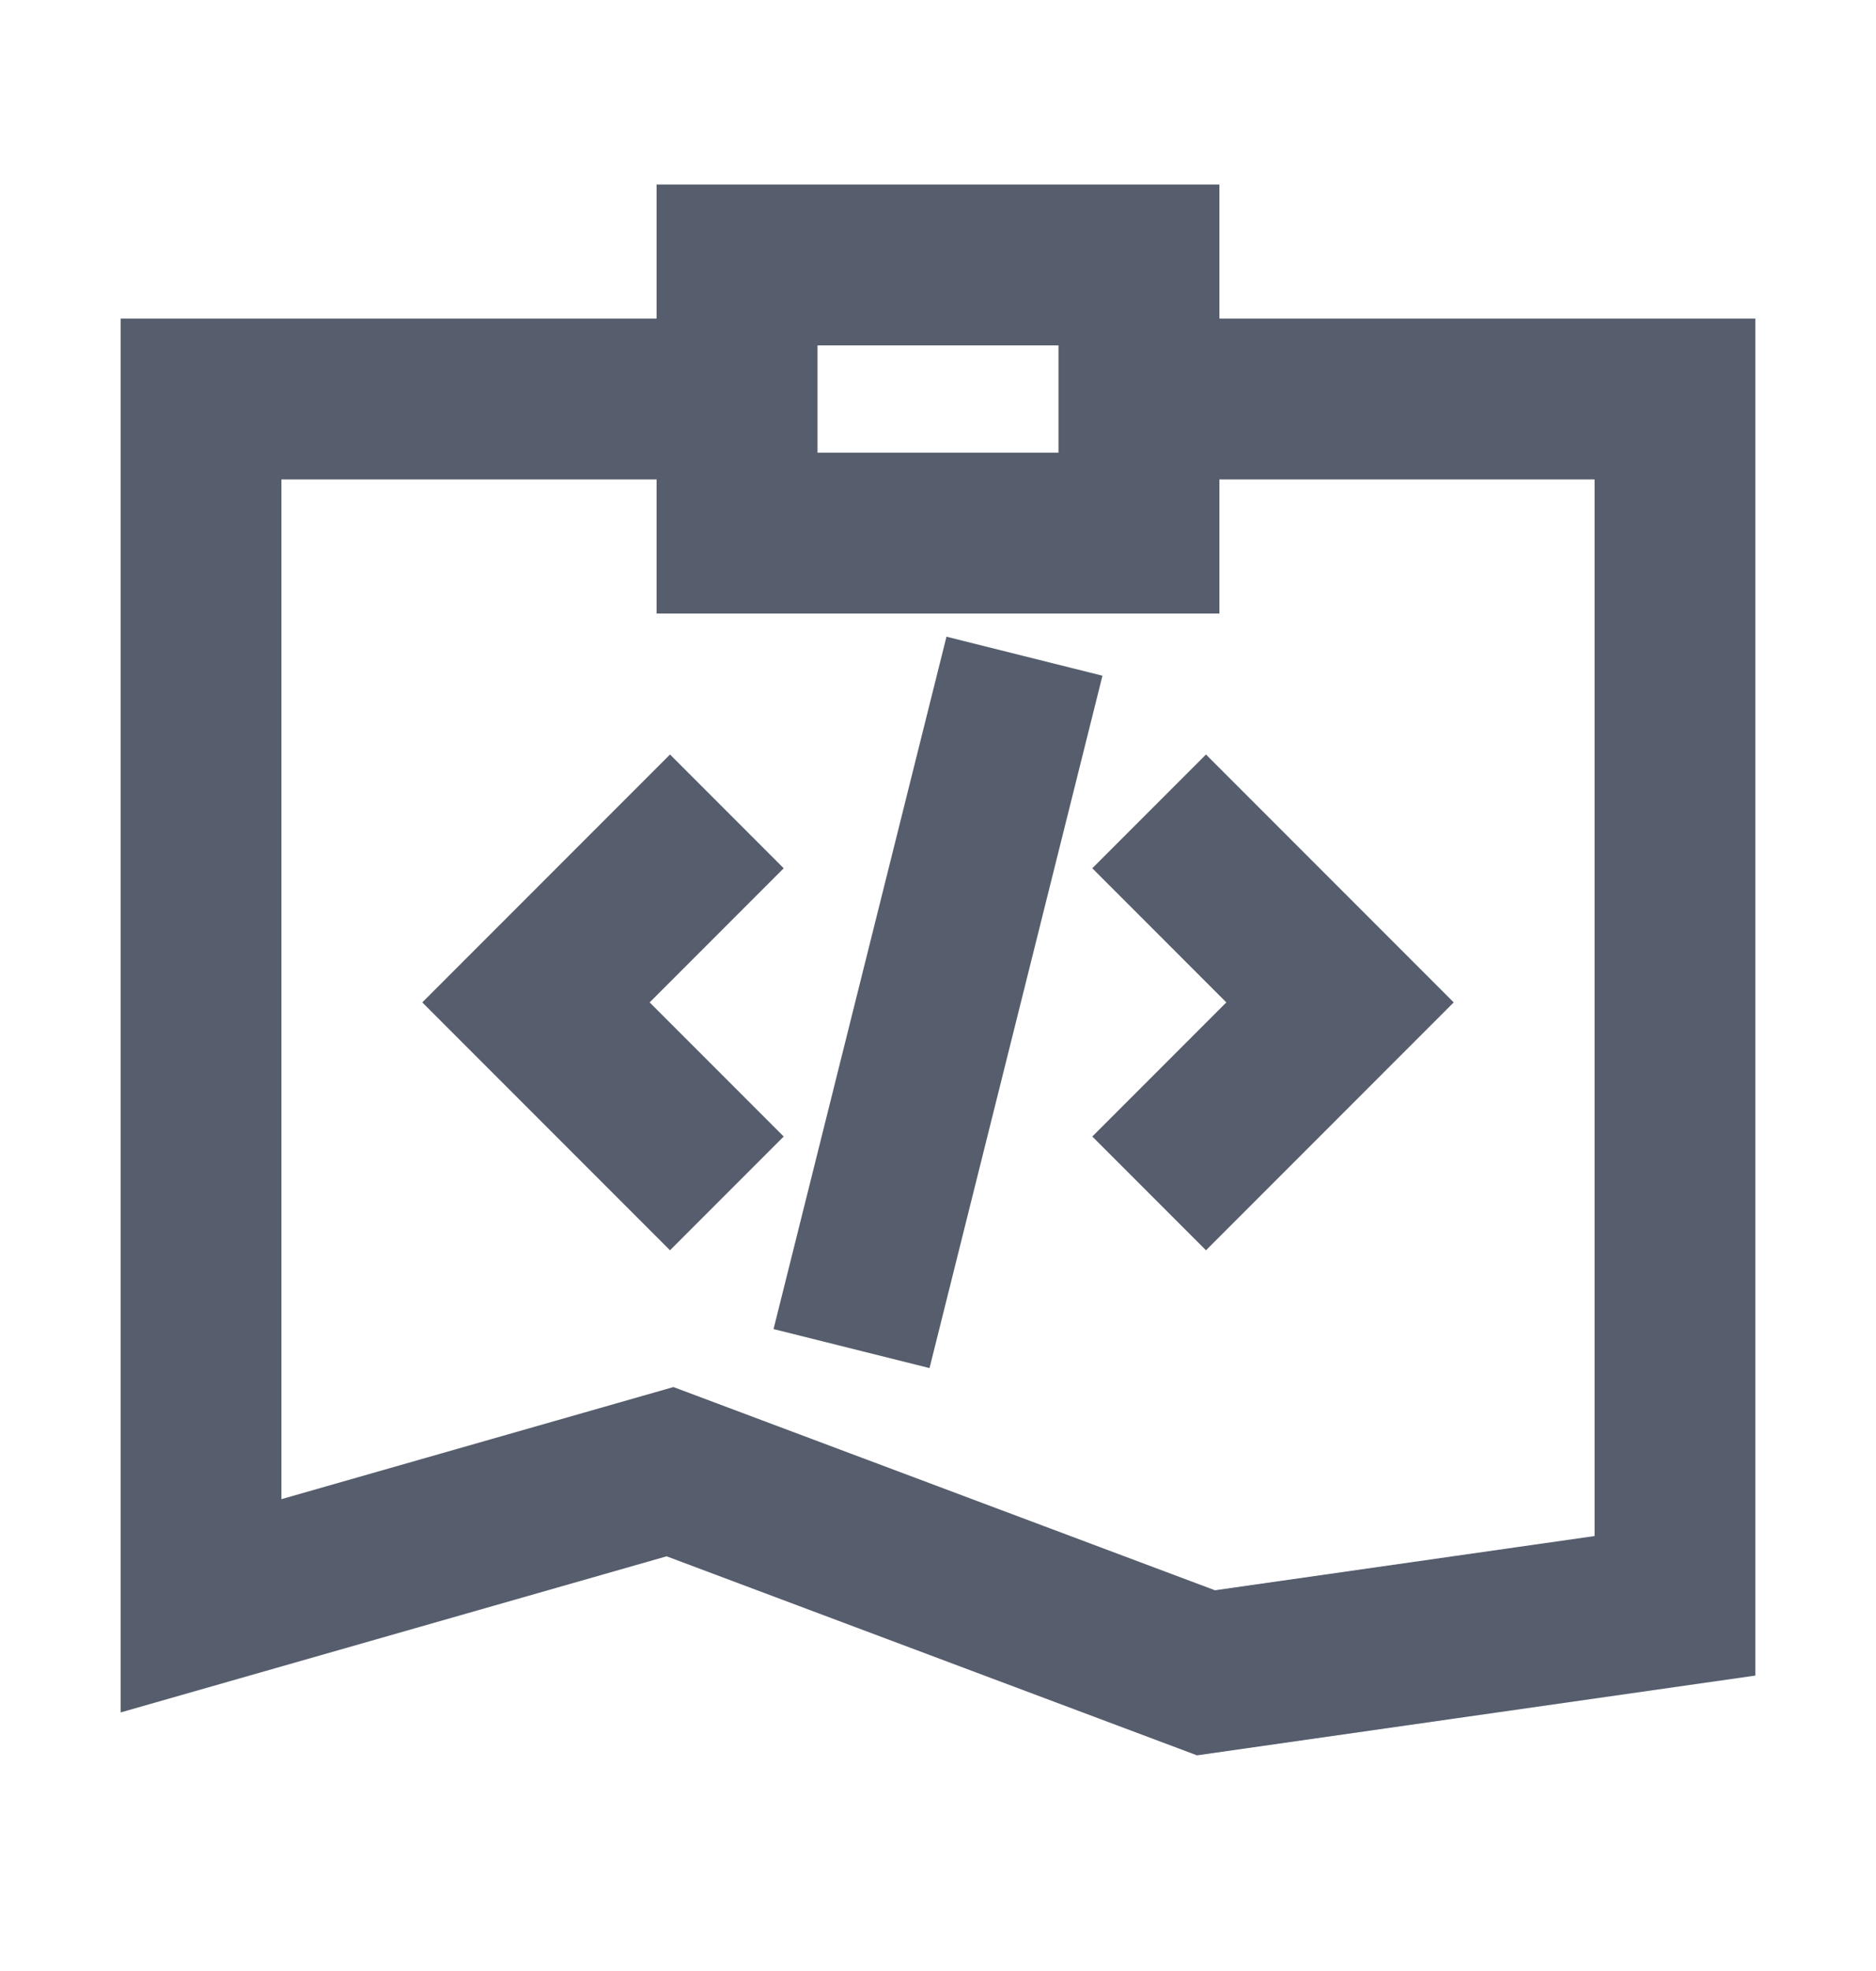<svg width="20" height="21" viewBox="0 0 20 21" fill="none" xmlns="http://www.w3.org/2000/svg">
<path d="M12.143 4.251L17.857 4.251L17.857 17.109L12.857 17.823L7.143 15.68L2.143 17.109L2.143 4.251L7.857 4.251" stroke="#565D6D" stroke-width="1.714" stroke-miterlimit="10" stroke-linecap="square"/>
<path d="M12.143 2.823L7.857 2.823L7.857 5.68L12.143 5.68V2.823Z" stroke="#565D6D" stroke-width="1.714" stroke-miterlimit="10" stroke-linecap="square"/>
<path d="M7.143 9.251L5.714 10.68L7.143 12.109" stroke="#565D6D" stroke-width="1.714" stroke-miterlimit="10" stroke-linecap="square"/>
<path d="M12.857 9.251L14.286 10.68L12.857 12.109" stroke="#565D6D" stroke-width="1.714" stroke-miterlimit="10" stroke-linecap="square"/>
<path d="M9.286 13.537L10.714 7.823" stroke="#565D6D" stroke-width="1.714" stroke-miterlimit="10" stroke-linecap="square"/>
</svg>
